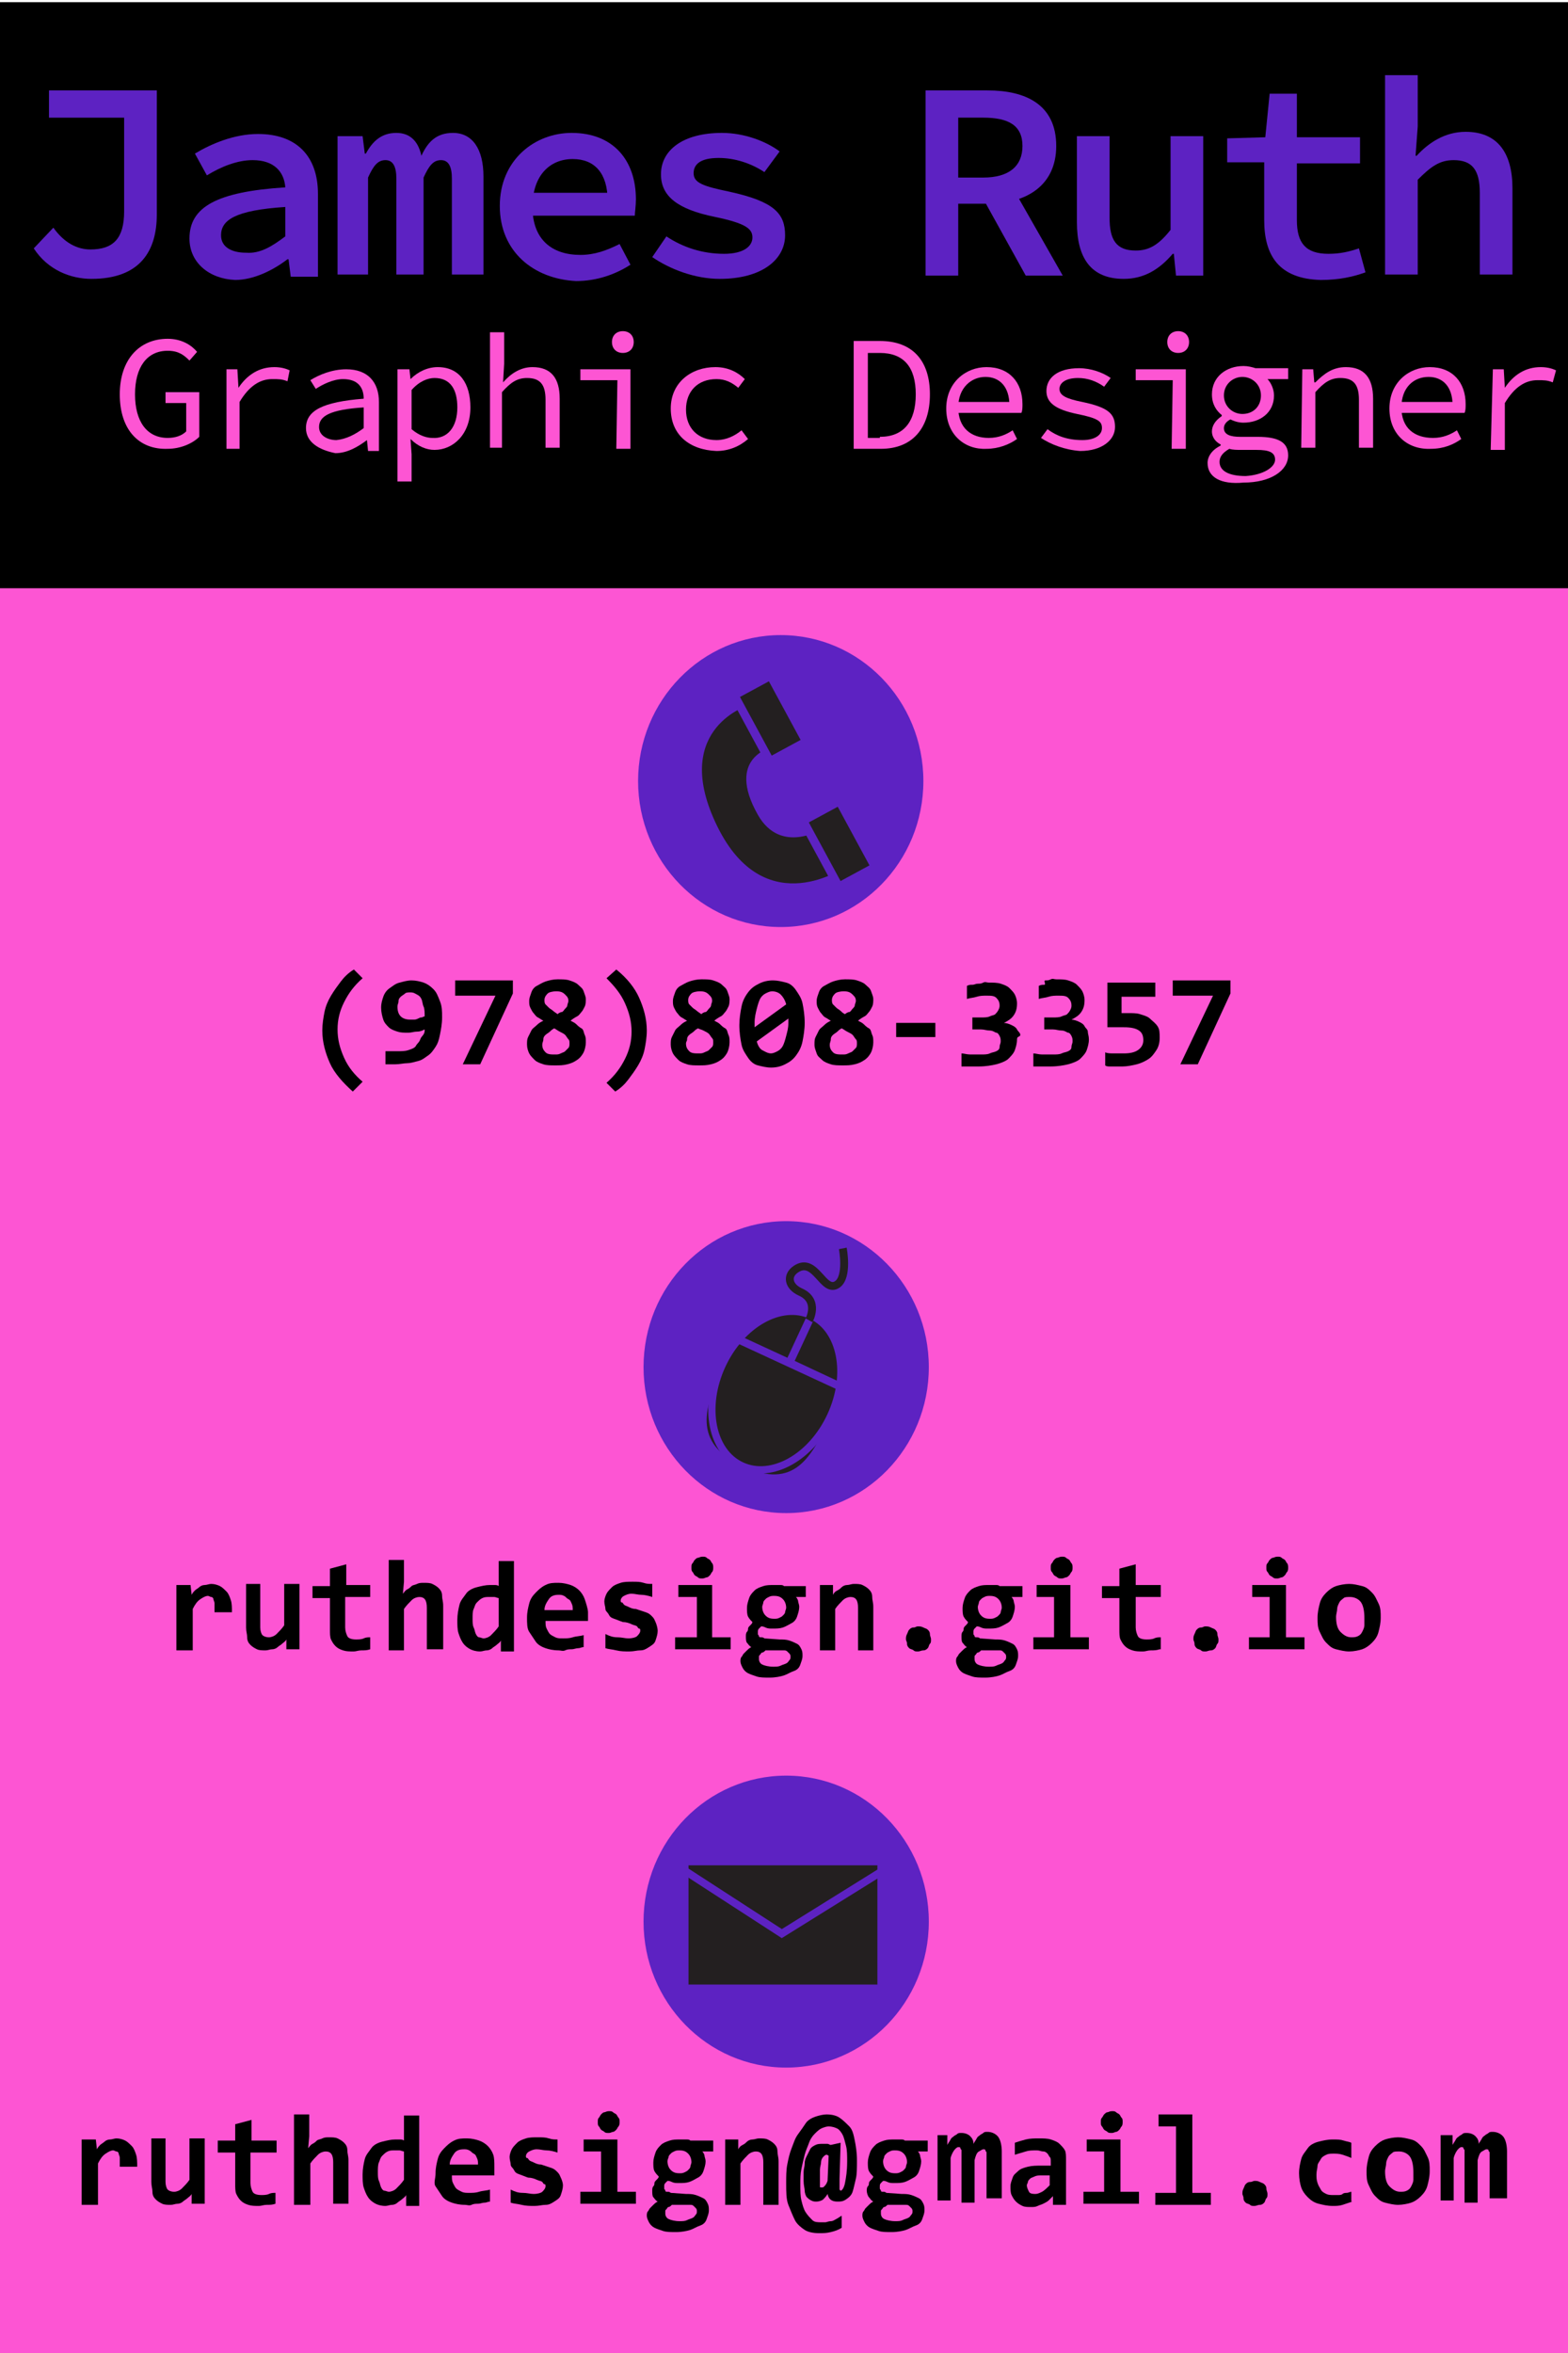 <?xml version="1.0" encoding="utf-8"?>
<!-- Generator: Adobe Illustrator 23.0.6, SVG Export Plug-In . SVG Version: 6.00 Build 0)  -->
<svg version="1.1" id="Layer_1" xmlns="http://www.w3.org/2000/svg" xmlns:xlink="http://www.w3.org/1999/xlink" x="0px" y="0px"
	 viewBox="0 0 144 216" style="enable-background:new 0 0 144 216;" xml:space="preserve">
<style type="text/css">
	.st0{fill:#FD55D3;}
	.st1{fill:#5D22C2;}
	.st2{clip-path:url(#SVGID_2_);}
	.st3{clip-path:url(#SVGID_4_);fill:#231F20;}
	.st4{clip-path:url(#SVGID_4_);fill:none;stroke:#5D22C2;stroke-width:0.779;stroke-miterlimit:10;}
	.st5{clip-path:url(#SVGID_6_);fill:#231F20;}
	.st6{clip-path:url(#SVGID_6_);fill:none;stroke:#5D22C2;stroke-width:5.401508e-02;stroke-miterlimit:10;}
	.st7{clip-path:url(#SVGID_6_);fill:none;stroke:#5D22C2;stroke-width:0.702;stroke-miterlimit:10;}
	.st8{clip-path:url(#SVGID_8_);}
	.st9{clip-path:url(#SVGID_10_);fill:#231F20;}
	.st10{clip-path:url(#SVGID_10_);fill:none;stroke:#5D22C2;stroke-width:0.668;stroke-miterlimit:10;}
	.st11{clip-path:url(#SVGID_10_);fill:none;stroke:#5D22C2;stroke-width:0.724;stroke-miterlimit:10;}
	.st12{clip-path:url(#SVGID_10_);fill:none;stroke:#231F20;stroke-width:0.724;stroke-miterlimit:10;}
</style>
<rect x="-0.1" y="0.5" class="st0" width="650.7" height="215.6"/>
<ellipse class="st1" cx="71.7" cy="71.7" rx="13.1" ry="13.4"/>
<ellipse class="st1" cx="72.2" cy="125.5" rx="13.1" ry="13.4"/>
<ellipse class="st1" cx="72.2" cy="176.4" rx="13.1" ry="13.4"/>
<rect x="0" y="0.2" width="227.8" height="53.8"/>
<g>
	<g>
		<g>
			<path class="st1" d="M3.1,22.8l1.8-1.9c1,1.4,2.2,2,3.4,2c2.1,0,3.1-1,3.1-3.5v-8.6H4.5V8.3h9.9v11.4c0,3.3-1.5,5.9-6,5.9
				C6.5,25.6,4.4,24.8,3.1,22.8z"/>
			<path class="st1" d="M17.4,21.9c0-2.9,2.5-4.3,8.8-4.7c-0.1-1.4-1-2.5-3-2.5c-1.4,0-2.9,0.6-4.2,1.4l-1.1-2
				c1.5-0.9,3.6-1.8,5.8-1.8c3.5,0,5.5,2,5.5,5.5v7.6h-2.5l-0.2-1.6h-0.1c-1.3,1-3.1,1.9-4.8,1.9C19.2,25.6,17.4,24.1,17.4,21.9z
				 M26.2,21.7V19c-4.6,0.3-5.9,1.2-5.9,2.6c0,1.1,1,1.6,2.3,1.6C23.9,23.3,25,22.6,26.2,21.7z"/>
			<path class="st1" d="M31,12.5h2.3l0.2,1.6h0.1c0.6-1.1,1.4-1.9,2.8-1.9c1.2,0,2,0.7,2.3,2.1c0.6-1.3,1.4-2.1,2.9-2.1
				c1.8,0,2.8,1.5,2.8,4v9h-2.9v-8.8c0-1.1-0.3-1.7-1-1.7c-0.7,0-1.1,0.5-1.6,1.6v8.9h-2.5v-8.8c0-1.1-0.3-1.7-1-1.7
				c-0.7,0-1.1,0.5-1.6,1.6v8.9H31C31,25.3,31,12.5,31,12.5z"/>
			<path class="st1" d="M45.9,18.9c0-4.2,3.2-6.7,6.6-6.7c3.8,0,5.9,2.5,5.9,6.1c0,0.6-0.1,1.2-0.1,1.5H48.1v-2.1h8.3l-0.6,0.7
				c0-2.5-1.2-3.8-3.2-3.8c-2.1,0-3.7,1.5-3.7,4.4c0,3,1.8,4.4,4.4,4.4c1.3,0,2.4-0.4,3.6-1l1,1.9c-1.4,0.9-3.1,1.5-5,1.5
				C49,25.6,45.9,23.1,45.9,18.9z"/>
			<path class="st1" d="M59.9,23.6l1.3-1.9c1.5,1,3.3,1.6,5.3,1.6c1.8,0,2.6-0.7,2.6-1.5c0-0.8-0.6-1.3-3.5-1.9
				c-3.4-0.7-4.9-1.9-4.9-3.9c0-2.2,2-3.8,5.6-3.8c2.1,0,4.1,0.8,5.3,1.7l-1.4,1.9c-1.2-0.8-2.7-1.3-4.2-1.3c-1.7,0-2.3,0.6-2.3,1.4
				c0,0.9,0.9,1.2,3.3,1.7c4.1,0.9,5.1,2,5.1,4c0,2.2-2.1,4-6,4C63.8,25.6,61.5,24.7,59.9,23.6z"/>
			<path class="st1" d="M85,8.3h5.7c3.5,0,6.3,1.3,6.3,5.1c0,3.6-2.7,5.3-6.3,5.3H88v6.6h-3V8.3z M90.3,16.3c2.3,0,3.6-1,3.6-2.9
				c0-1.9-1.3-2.6-3.6-2.6H88v5.5L90.3,16.3L90.3,16.3z M92.3,16l5.3,9.3h-3.4l-4.1-7.4L92.3,16z"/>
			<path class="st1" d="M98.9,20.4v-7.9h3v7.5c0,2,0.6,3,2.4,3c1.2,0,2.1-0.5,3.2-1.9v-8.6h3v12.8H108l-0.2-2h-0.1
				c-1.2,1.4-2.6,2.3-4.5,2.3C100.2,25.6,98.9,23.7,98.9,20.4z"/>
			<path class="st1" d="M116.1,20.2v-5.3h-3.4v-2.2l3.5-0.1l0.4-4h2.5v4h5.8v2.4h-5.8v5.2c0,2.1,0.8,3.1,2.9,3.1
				c1.1,0,1.9-0.2,2.8-0.5l0.6,2.2c-1.1,0.4-2.4,0.7-4.1,0.7C117.4,25.6,116.1,23.4,116.1,20.2z"/>
			<path class="st1" d="M127.2,6.9h3v4.7l-0.2,2.7h0.1c1.1-1.2,2.6-2.2,4.5-2.2c2.9,0,4.3,1.9,4.3,5.2v7.9h-3v-7.5
				c0-2.1-0.7-3-2.4-3c-1.3,0-2.1,0.6-3.3,1.8v8.7h-3C127.2,25.3,127.2,6.9,127.2,6.9z"/>
		</g>
	</g>
	<g>
		<g>
			<path class="st0" d="M11,36.2c0-3.2,1.8-5.1,4.4-5.1c1.3,0,2.2,0.6,2.7,1.2l-0.7,0.8c-0.5-0.5-1-0.9-2-0.9c-1.9,0-3,1.5-3,4
				c0,2.5,1.1,4,3,4c0.7,0,1.3-0.2,1.7-0.6v-2.6h-1.9v-1h3.1v4.1c-0.6,0.6-1.7,1.1-2.9,1.1C12.8,41.3,11,39.5,11,36.2z"/>
			<path class="st0" d="M20.8,33.9h1l0.1,1.7h0c0.8-1.2,1.9-1.9,3.3-1.9c0.5,0,1,0.1,1.4,0.3L26.4,35c-0.5-0.2-0.8-0.2-1.4-0.2
				c-1.1,0-2.1,0.6-3,2.1v4.3h-1.2V33.9z"/>
			<path class="st0" d="M28.1,39.3c0-1.6,1.5-2.4,5.3-2.7c0-1-0.5-1.8-1.9-1.8c-0.9,0-1.9,0.5-2.5,0.9l-0.5-0.8c0.8-0.5,2-1,3.3-1
				c2,0,3,1.2,3,3v4.5h-1l-0.1-1h0c-0.8,0.6-1.8,1.2-2.9,1.2C29.3,41.3,28.1,40.6,28.1,39.3z M33.4,39.3v-1.9
				c-3.1,0.2-4.1,0.8-4.1,1.8c0,0.8,0.8,1.2,1.6,1.2C31.8,40.3,32.6,39.9,33.4,39.3z"/>
			<path class="st0" d="M36.6,33.9h1l0.1,0.9h0c0.7-0.7,1.6-1.1,2.5-1.1c2,0,3,1.5,3,3.7c0,2.5-1.6,3.9-3.3,3.9
				c-0.7,0-1.5-0.3-2.2-1h0l0.1,1.4v2.5h-1.3V33.9z M42,37.4c0-1.6-0.6-2.7-2.1-2.7c-0.6,0-1.4,0.3-2.1,1.1v3.6
				c0.7,0.6,1.4,0.8,1.9,0.8C41.1,40.3,42,39.2,42,37.4z"/>
			<path class="st0" d="M45,30.5h1.3v2.9l-0.1,1.7h0c0.7-0.8,1.6-1.4,2.7-1.4c1.7,0,2.5,1,2.5,2.9v4.5h-1.3v-4.4c0-1.4-0.5-2-1.7-2
				c-0.9,0-1.5,0.4-2.3,1.3v5.1H45V30.5z"/>
			<path class="st0" d="M56.7,34.9h-3.4v-1h4.6v7.3h-1.3L56.7,34.9L56.7,34.9z M56.2,31.4c0-0.6,0.4-1,1-1s1,0.4,1,1
				c0,0.6-0.4,1-1,1S56.2,32,56.2,31.4z"/>
			<path class="st0" d="M61.6,37.5c0-2.4,1.9-3.8,4.1-3.8c1.2,0,2.1,0.5,2.7,1.1l-0.6,0.8c-0.6-0.5-1.2-0.8-2-0.8
				c-1.7,0-2.8,1.1-2.8,2.8s1.1,2.8,2.8,2.8c0.9,0,1.7-0.4,2.3-0.9l0.6,0.8c-0.8,0.7-1.8,1.1-2.9,1.1C63.3,41.3,61.6,39.9,61.6,37.5
				z"/>
			<path class="st0" d="M78.4,31.3h2.4c3,0,4.6,1.8,4.6,4.9c0,3.1-1.6,5-4.5,5h-2.5V31.3z M80.8,40.1c2.2,0,3.3-1.4,3.3-3.9
				c0-2.5-1.1-3.8-3.3-3.8h-1.1v7.8H80.8z"/>
			<path class="st0" d="M86.9,37.5c0-2.4,1.8-3.8,3.7-3.8c2.1,0,3.3,1.4,3.3,3.4c0,0.3,0,0.6-0.1,0.8h-6.2v-1h5.4l-0.3,0.3
				c0-1.7-0.9-2.6-2.2-2.6c-1.3,0-2.5,1-2.5,2.8c0,1.9,1.2,2.8,2.8,2.8c0.9,0,1.6-0.3,2.2-0.7l0.4,0.8c-0.7,0.5-1.7,0.9-2.8,0.9
				C88.6,41.3,86.9,39.9,86.9,37.5z"/>
			<path class="st0" d="M95.6,40.2l0.6-0.8c0.8,0.6,1.8,1,3.2,1c1.2,0,1.8-0.5,1.8-1.1c0-0.6-0.3-0.9-2.3-1.3
				c-1.9-0.4-2.8-1-2.8-2.1c0-1.2,1-2.1,3-2.1c1.1,0,2.2,0.4,2.9,0.9l-0.6,0.8c-0.7-0.5-1.5-0.8-2.4-0.8c-1.2,0-1.7,0.5-1.7,1
				c0,0.6,0.6,0.9,2.1,1.2c2.4,0.5,3,1.1,3,2.3c0,1.2-1.2,2.2-3.2,2.2C97.8,41.3,96.5,40.8,95.6,40.2z"/>
			<path class="st0" d="M107.7,34.9h-3.4v-1h4.6v7.3h-1.3L107.7,34.9L107.7,34.9z M107.2,31.4c0-0.6,0.4-1,1-1s1,0.4,1,1
				c0,0.6-0.4,1-1,1S107.2,32,107.2,31.4z"/>
			<path class="st0" d="M110.9,42.5c0-0.6,0.4-1.2,1.2-1.6v-0.1c-0.4-0.2-0.8-0.6-0.8-1.2c0-0.5,0.3-1,0.9-1.4v-0.1
				c-0.5-0.4-0.9-1-0.9-1.9c0-1.6,1.3-2.6,2.9-2.6c0.4,0,0.8,0.1,1.1,0.2h3v1h-1.9c0.3,0.3,0.6,0.9,0.6,1.5c0,1.6-1.3,2.5-2.8,2.5
				c-0.4,0-0.8-0.1-1.2-0.3c-0.4,0.2-0.6,0.5-0.6,0.8c0,0.6,0.6,0.8,1.5,0.8h1.6c1.9,0,2.8,0.5,2.8,1.7c0,1.4-1.6,2.5-4.1,2.5
				C112.1,44.5,110.9,43.8,110.9,42.5z M117.1,42.2c0-0.7-0.6-0.9-1.7-0.9H114c-0.4,0-0.8,0-1.1-0.1c-0.7,0.4-0.9,0.8-0.9,1.2
				c0,0.8,0.8,1.3,2.4,1.3C116,43.6,117.1,42.9,117.1,42.2z M115.8,36.3c0-1-0.8-1.7-1.7-1.7c-0.9,0-1.7,0.7-1.7,1.7
				c0,1,0.8,1.7,1.7,1.7C115.1,38,115.8,37.3,115.8,36.3z"/>
			<path class="st0" d="M119.6,33.9h1l0.1,1.2h0.1c0.8-0.8,1.6-1.4,2.8-1.4c1.7,0,2.5,1,2.5,2.9v4.5h-1.3v-4.4c0-1.4-0.5-2-1.7-2
				c-0.9,0-1.5,0.4-2.3,1.3v5.1h-1.3L119.6,33.9L119.6,33.9z"/>
			<path class="st0" d="M127.6,37.5c0-2.4,1.8-3.8,3.7-3.8c2.1,0,3.3,1.4,3.3,3.4c0,0.3,0,0.6-0.1,0.8h-6.2v-1h5.4l-0.3,0.3
				c0-1.7-0.9-2.6-2.2-2.6c-1.4,0-2.5,1-2.5,2.8c0,1.9,1.2,2.8,2.9,2.8c0.9,0,1.6-0.3,2.2-0.7l0.4,0.8c-0.7,0.5-1.6,0.9-2.8,0.9
				C129.3,41.3,127.6,39.9,127.6,37.5z"/>
			<path class="st0" d="M137.1,33.9h1l0.1,1.7h0c0.8-1.2,1.9-1.9,3.3-1.9c0.5,0,1,0.1,1.4,0.3l-0.3,1.1c-0.5-0.2-0.8-0.2-1.4-0.2
				c-1.1,0-2.1,0.6-3,2.1v4.3h-1.3L137.1,33.9L137.1,33.9z"/>
		</g>
	</g>
</g>
<g>
	<g>
		<defs>
			
				<rect id="SVGID_1_" x="51.6" y="46.2" transform="matrix(0.885 -0.465 0.465 0.885 -25.64 42.026)" width="41.4" height="53.6"/>
		</defs>
		<clipPath id="SVGID_2_">
			<use xlink:href="#SVGID_1_"  style="overflow:visible;"/>
		</clipPath>
		<g class="st2">
			<defs>
				
					<rect id="SVGID_3_" x="51.6" y="46.2" transform="matrix(0.885 -0.465 0.465 0.885 -25.64 42.026)" width="41.4" height="53.6"/>
			</defs>
			<clipPath id="SVGID_4_">
				<use xlink:href="#SVGID_3_"  style="overflow:visible;"/>
			</clipPath>
			<path class="st3" d="M70.9,68.6c0,0-4.3,0.9-1.3,6.2c2.1,3.7,5.9,1.3,5.9,1.3l2.1,3.5c0,0-7.1,5-11.5-3.3
				c-4.8-9.2,2.5-11.5,2.5-11.5L70.9,68.6z"/>
			
				<rect x="75.2" y="74" transform="matrix(0.879 -0.476 0.476 0.879 -27.573 46.089)" class="st3" width="3.8" height="6.9"/>
			
				<rect x="75.2" y="74" transform="matrix(0.879 -0.476 0.476 0.879 -27.573 46.089)" class="st4" width="3.8" height="6.9"/>
			
				<rect x="68.9" y="62.5" transform="matrix(0.879 -0.476 0.476 0.879 -22.884 41.683)" class="st3" width="3.8" height="6.9"/>
			
				<rect x="68.9" y="62.5" transform="matrix(0.879 -0.476 0.476 0.879 -22.884 41.683)" class="st4" width="3.8" height="6.9"/>
		</g>
	</g>
</g>
<g>
	<g>
		<defs>
			<rect id="SVGID_5_" x="57.2" y="155.9" width="31.4" height="45"/>
		</defs>
		<clipPath id="SVGID_6_">
			<use xlink:href="#SVGID_5_"  style="overflow:visible;"/>
		</clipPath>
		<rect x="63.2" y="171.2" class="st5" width="17.4" height="11"/>
		<rect x="63.2" y="171.2" class="st6" width="17.4" height="11"/>
		<polyline class="st5" points="80.8,171.9 71.8,177.5 63,171.8 		"/>
		<polyline class="st7" points="80.8,171.9 71.8,177.5 63,171.8 		"/>
	</g>
</g>
<g>
	<g>
		<defs>
			
				<rect id="SVGID_7_" x="48.1" y="116.1" transform="matrix(0.419 -0.908 0.908 0.419 -80.377 144.057)" width="48.6" height="37.6"/>
		</defs>
		<clipPath id="SVGID_8_">
			<use xlink:href="#SVGID_7_"  style="overflow:visible;"/>
		</clipPath>
		<g class="st8">
			<defs>
				
					<rect id="SVGID_9_" x="48.1" y="116.1" transform="matrix(0.419 -0.908 0.908 0.419 -80.377 144.057)" width="48.6" height="37.6"/>
			</defs>
			<clipPath id="SVGID_10_">
				<use xlink:href="#SVGID_9_"  style="overflow:visible;"/>
			</clipPath>
			<path class="st9" d="M76.3,130c-1.8,3.8-3.3,6.8-8.1,4.6c-4.7-2.2-3.5-5.4-1.8-9.2c1.8-3.8,5.4-5.9,8.1-4.6
				C77.2,122.1,78,126.2,76.3,130"/>
			
				<ellipse transform="matrix(0.419 -0.908 0.908 0.419 -74.527 138.885)" class="st10" cx="71.3" cy="127.7" rx="7.6" ry="5.5"/>
			<polyline class="st11" points="74.5,120.8 72.5,125.1 77.2,127.3 67.9,123 			"/>
			<path class="st12" d="M74.3,121.2c0,0,1-1.8-0.8-2.6c-1.1-0.5-1.3-1.5-0.4-2.1c1.8-1.2,2.5,2.3,3.8,1.4c1-0.7,0.5-3.3,0.5-3.3"/>
		</g>
	</g>
</g>
<g>
	<path d="M11,198.7c0-0.2,0-0.4,0-0.6s-0.1-0.3-0.1-0.4s-0.1-0.2-0.2-0.2s-0.2-0.1-0.3-0.1c-0.2,0-0.4,0.1-0.7,0.3s-0.5,0.5-0.7,0.9
		v3.8H7.5v-6h1.3l0.1,0.9c0.1-0.2,0.2-0.3,0.3-0.4s0.3-0.2,0.4-0.3s0.3-0.2,0.5-0.2s0.4-0.1,0.6-0.1c0.3,0,0.6,0.1,0.8,0.2
		s0.4,0.3,0.6,0.5s0.3,0.5,0.4,0.8s0.1,0.7,0.1,1.1H11z"/>
	<path d="M15.2,196.4v3.9c0,0.3,0.1,0.6,0.2,0.7s0.3,0.2,0.6,0.2c0.2,0,0.5-0.1,0.7-0.3s0.5-0.5,0.7-0.8v-3.8h1.4v6h-1.2l0-0.9
		c-0.1,0.2-0.3,0.3-0.4,0.4s-0.3,0.2-0.4,0.3s-0.3,0.2-0.5,0.2s-0.4,0.1-0.6,0.1c-0.3,0-0.6,0-0.8-0.1s-0.4-0.2-0.6-0.4
		s-0.3-0.4-0.3-0.7s-0.1-0.5-0.1-0.9v-4H15.2z"/>
	<path d="M25.3,202.3c-0.3,0.1-0.5,0.1-0.8,0.1s-0.5,0.1-0.7,0.1c-0.4,0-0.7,0-1-0.1s-0.5-0.2-0.7-0.4s-0.3-0.4-0.4-0.6
		s-0.1-0.6-0.1-0.9v-2.9h-1.6v-1.1h1.6v-1.5l1.5-0.4v1.9h2.3v1.1H23v2.8c0,0.3,0.1,0.6,0.2,0.8s0.4,0.3,0.8,0.3c0.2,0,0.5,0,0.7-0.1
		s0.4-0.1,0.6-0.1V202.3z"/>
	<path d="M30.6,202.4v-3.9c0-0.7-0.2-1-0.7-1c-0.2,0-0.5,0.1-0.7,0.3s-0.5,0.5-0.7,0.8v3.8H27v-8.3h1.4v2l-0.1,1.1
		c0.1-0.1,0.2-0.3,0.4-0.4s0.3-0.2,0.4-0.3s0.3-0.1,0.5-0.2s0.4-0.1,0.6-0.1c0.3,0,0.6,0,0.8,0.1s0.4,0.2,0.6,0.4s0.3,0.4,0.3,0.7
		s0.1,0.5,0.1,0.9v4H30.6z"/>
	<path d="M37.3,202.4l0-0.9c-0.1,0.2-0.3,0.3-0.4,0.4s-0.3,0.2-0.4,0.3s-0.3,0.2-0.5,0.2s-0.4,0.1-0.6,0.1c-0.4,0-0.7-0.1-0.9-0.2
		s-0.5-0.3-0.7-0.6s-0.3-0.6-0.4-0.9s-0.1-0.8-0.1-1.2c0-0.5,0.1-1,0.2-1.4s0.4-0.7,0.6-1s0.6-0.5,1-0.6s0.8-0.2,1.2-0.2
		c0.1,0,0.3,0,0.4,0s0.3,0,0.4,0.1v-2.3h1.4v8.3H37.3z M34.7,199.4c0,0.3,0,0.6,0.1,0.8s0.1,0.4,0.2,0.6s0.2,0.3,0.3,0.3
		s0.3,0.1,0.4,0.1c0.2,0,0.5-0.1,0.7-0.3s0.5-0.5,0.7-0.8v-2.6c-0.1,0-0.3-0.1-0.4-0.1s-0.3,0-0.5,0c-0.2,0-0.4,0-0.6,0.1
		s-0.3,0.2-0.5,0.4s-0.2,0.4-0.3,0.6S34.7,199.1,34.7,199.4z"/>
	<path d="M45.4,198.9c0,0.1,0,0.2,0,0.4s0,0.3,0,0.4h-3.9c0,0.3,0,0.5,0.1,0.7s0.2,0.4,0.3,0.5s0.3,0.2,0.5,0.3s0.4,0.1,0.7,0.1
		c0.3,0,0.6,0,0.9-0.1s0.7-0.1,1-0.2v1.1c-0.2,0-0.3,0.1-0.5,0.1s-0.4,0.1-0.6,0.1s-0.4,0-0.6,0.1s-0.4,0-0.6,0
		c-0.5,0-0.9-0.1-1.2-0.2s-0.7-0.3-0.9-0.6s-0.4-0.6-0.6-0.9S40,200,40,199.5c0-0.5,0.1-0.9,0.2-1.3s0.3-0.7,0.6-1s0.5-0.5,0.9-0.7
		s0.7-0.2,1.2-0.2c0.4,0,0.8,0.1,1.1,0.2s0.6,0.3,0.8,0.5s0.4,0.5,0.5,0.8S45.4,198.5,45.4,198.9z M43.9,198.7c0-0.2,0-0.4-0.1-0.6
		s-0.1-0.3-0.3-0.4s-0.2-0.2-0.4-0.3s-0.3-0.1-0.5-0.1c-0.4,0-0.7,0.1-0.9,0.4s-0.4,0.6-0.4,1H43.9z"/>
	<path d="M51.7,200.6c0,0.3-0.1,0.6-0.2,0.9s-0.3,0.4-0.6,0.6s-0.5,0.3-0.8,0.3s-0.6,0.1-1,0.1c-0.4,0-0.8,0-1.2-0.1s-0.7-0.1-1-0.2
		V201c0.4,0.2,0.7,0.3,1.1,0.3s0.7,0.1,1,0.1c0.4,0,0.7-0.1,0.8-0.2s0.3-0.3,0.3-0.5c0-0.1,0-0.2-0.1-0.2s-0.1-0.1-0.2-0.2
		s-0.3-0.1-0.5-0.2s-0.5-0.2-0.8-0.2c-0.3-0.1-0.5-0.2-0.8-0.3s-0.4-0.2-0.5-0.4s-0.3-0.3-0.3-0.5s-0.1-0.4-0.1-0.7
		c0-0.2,0.1-0.5,0.2-0.7s0.3-0.4,0.5-0.6s0.5-0.3,0.8-0.4s0.7-0.1,1.1-0.1c0.4,0,0.7,0,1,0.1s0.5,0.1,0.8,0.1v1.2
		c-0.3-0.1-0.7-0.2-1-0.2s-0.6-0.1-0.9-0.1s-0.5,0.1-0.7,0.2s-0.3,0.3-0.3,0.4c0,0.1,0,0.2,0.1,0.2s0.1,0.1,0.2,0.2s0.2,0.1,0.4,0.2
		s0.4,0.2,0.7,0.2c0.3,0.1,0.6,0.2,0.9,0.3s0.4,0.2,0.6,0.4s0.2,0.3,0.3,0.5S51.7,200.4,51.7,200.6z"/>
	<path d="M55.3,197.5h-1.7v-1.1h3.1v4.8h1.7v1.1h-5.1v-1.1h1.9V197.5z M56.9,194.8c0,0.1,0,0.3-0.1,0.4s-0.1,0.2-0.2,0.3
		s-0.2,0.2-0.3,0.2s-0.2,0.1-0.4,0.1s-0.3,0-0.4-0.1s-0.2-0.1-0.3-0.2s-0.1-0.2-0.2-0.3s-0.1-0.2-0.1-0.4s0-0.3,0.1-0.4
		s0.1-0.2,0.2-0.3s0.2-0.2,0.3-0.2s0.2-0.1,0.4-0.1s0.3,0,0.4,0.1s0.2,0.1,0.3,0.2s0.1,0.2,0.2,0.3S56.9,194.6,56.9,194.8z"/>
	<path d="M64.5,197.5c0.1,0.1,0.2,0.3,0.2,0.4s0.1,0.3,0.1,0.5c0,0.3-0.1,0.6-0.2,0.9s-0.3,0.5-0.5,0.6s-0.5,0.3-0.8,0.4
		s-0.6,0.1-1,0.1c-0.2,0-0.4,0-0.6-0.1s-0.3-0.1-0.4-0.1c-0.1,0.1-0.1,0.1-0.2,0.2s-0.1,0.2-0.1,0.3c0,0.1,0,0.1,0,0.2
		s0.1,0.1,0.1,0.2s0.1,0.1,0.2,0.1s0.2,0,0.3,0.1l1.4,0.1c0.3,0,0.6,0,0.9,0.1s0.5,0.2,0.7,0.3s0.3,0.3,0.4,0.5s0.1,0.4,0.1,0.6
		c0,0.3-0.1,0.5-0.2,0.8s-0.3,0.5-0.6,0.6s-0.6,0.3-0.9,0.4s-0.8,0.2-1.3,0.2c-0.5,0-0.9,0-1.2-0.1s-0.6-0.2-0.8-0.3
		s-0.4-0.3-0.5-0.5s-0.2-0.4-0.2-0.6c0-0.1,0-0.3,0.1-0.4s0.1-0.2,0.2-0.3s0.2-0.2,0.3-0.3s0.2-0.2,0.4-0.3
		c-0.2-0.1-0.3-0.3-0.4-0.4s-0.1-0.4-0.1-0.6c0-0.1,0-0.3,0.1-0.4s0.1-0.2,0.1-0.3s0.1-0.2,0.2-0.3s0.2-0.2,0.2-0.3
		c-0.1-0.1-0.3-0.3-0.4-0.5s-0.1-0.5-0.1-0.8c0-0.3,0.1-0.6,0.2-0.9s0.3-0.5,0.5-0.7s0.5-0.3,0.8-0.4s0.6-0.1,1-0.1
		c0.2,0,0.3,0,0.5,0s0.3,0,0.4,0.1h2.1v1H64.5z M61.1,203.2c0,0.2,0.1,0.4,0.3,0.5s0.6,0.2,1,0.2c0.3,0,0.5,0,0.7-0.1
		s0.3-0.1,0.5-0.2s0.2-0.2,0.3-0.3s0.1-0.2,0.1-0.3c0-0.1,0-0.2-0.1-0.3s-0.1-0.1-0.2-0.2s-0.2-0.1-0.3-0.1s-0.3,0-0.4,0l-1.3,0
		c-0.1,0.1-0.2,0.2-0.3,0.2s-0.1,0.1-0.2,0.2s-0.1,0.1-0.1,0.2S61.1,203.1,61.1,203.2z M61.3,198.4c0,0.3,0.1,0.6,0.3,0.8
		s0.4,0.3,0.8,0.3c0.2,0,0.3,0,0.5-0.1s0.2-0.1,0.3-0.2s0.2-0.2,0.2-0.3s0.1-0.3,0.1-0.4c0-0.3-0.1-0.6-0.3-0.8s-0.4-0.3-0.8-0.3
		c-0.2,0-0.3,0-0.5,0.1s-0.2,0.1-0.3,0.2s-0.2,0.2-0.2,0.3S61.3,198.2,61.3,198.4z"/>
	<path d="M70.1,202.4v-3.9c0-0.7-0.2-1-0.7-1c-0.2,0-0.5,0.1-0.7,0.3s-0.5,0.5-0.7,0.8v3.8h-1.4v-6h1.2l0,0.9
		c0.1-0.2,0.2-0.3,0.4-0.4s0.3-0.2,0.4-0.3s0.3-0.2,0.5-0.2s0.4-0.1,0.6-0.1c0.3,0,0.6,0,0.8,0.1s0.4,0.2,0.6,0.4s0.3,0.4,0.3,0.7
		s0.1,0.5,0.1,0.9v4H70.1z"/>
	<path d="M77.1,200c0,0.1,0,0.2,0,0.4s0,0.2,0,0.3c0,0.2,0,0.3,0,0.3s0.1,0.1,0.1,0.1c0.1,0,0.3-0.2,0.4-0.7s0.2-1.1,0.2-2
		c0-0.5,0-1-0.1-1.4s-0.2-0.8-0.3-1s-0.3-0.5-0.5-0.6s-0.5-0.2-0.8-0.2c-0.2,0-0.5,0.1-0.7,0.2s-0.4,0.3-0.6,0.5s-0.4,0.5-0.5,0.8
		s-0.3,0.7-0.4,1.1s-0.2,0.8-0.3,1.3s-0.1,0.9-0.1,1.4c0,0.6,0,1.1,0.1,1.5s0.2,0.8,0.4,1.1s0.4,0.5,0.6,0.7s0.5,0.2,0.8,0.2
		c0.1,0,0.3,0,0.4,0s0.3-0.1,0.5-0.1s0.3-0.1,0.5-0.2s0.3-0.2,0.5-0.3v1.1c-0.3,0.2-0.6,0.3-1,0.4s-0.7,0.1-1.1,0.1
		c-0.5,0-1-0.1-1.3-0.3s-0.7-0.5-0.9-0.9s-0.4-0.9-0.6-1.4s-0.2-1.2-0.2-2c0-0.6,0-1.2,0.1-1.7s0.2-1,0.4-1.5s0.3-0.9,0.6-1.3
		s0.5-0.7,0.7-1s0.6-0.5,0.9-0.6s0.7-0.2,1-0.2c0.5,0,0.9,0.1,1.2,0.3s0.6,0.5,0.9,0.8s0.4,0.8,0.5,1.3s0.2,1.1,0.2,1.8
		c0,0.7,0,1.3-0.1,1.7s-0.2,0.9-0.3,1.2s-0.3,0.5-0.6,0.7s-0.5,0.2-0.8,0.2c-0.5,0-0.8-0.2-0.9-0.7c-0.1,0.2-0.3,0.4-0.4,0.5
		s-0.4,0.2-0.6,0.2c-0.2,0-0.3,0-0.5-0.1s-0.3-0.2-0.4-0.3s-0.2-0.4-0.2-0.6s-0.1-0.5-0.1-0.9c0-0.3,0-0.5,0-0.8s0.1-0.5,0.1-0.8
		s0.1-0.5,0.2-0.7s0.2-0.4,0.3-0.6s0.3-0.3,0.5-0.4s0.4-0.1,0.7-0.1c0.1,0,0.3,0,0.4,0s0.2,0.1,0.3,0.1l0.9-0.2L77.1,200z
		 M76.1,197.9C76.1,197.9,76,197.9,76.1,197.9c-0.1-0.1-0.2-0.1-0.2-0.1c-0.1,0-0.2,0.1-0.3,0.2s-0.2,0.3-0.2,0.5s-0.1,0.4-0.1,0.7
		s0,0.5,0,0.7c0,0.2,0,0.4,0,0.5s0,0.2,0,0.3s0,0.1,0.1,0.1s0.1,0,0.1,0c0.1,0,0.1,0,0.2-0.1s0.2-0.2,0.3-0.5L76.1,197.9z"/>
	<path d="M84.3,197.5c0.1,0.1,0.2,0.3,0.2,0.4s0.1,0.3,0.1,0.5c0,0.3-0.1,0.6-0.2,0.9s-0.3,0.5-0.5,0.6s-0.5,0.3-0.8,0.4
		s-0.6,0.1-1,0.1c-0.2,0-0.4,0-0.6-0.1s-0.3-0.1-0.4-0.1c-0.1,0.1-0.1,0.1-0.2,0.2s-0.1,0.2-0.1,0.3c0,0.1,0,0.1,0,0.2
		s0.1,0.1,0.1,0.2s0.1,0.1,0.2,0.1s0.2,0,0.3,0.1l1.4,0.1c0.3,0,0.6,0,0.9,0.1s0.5,0.2,0.7,0.3s0.3,0.3,0.4,0.5s0.1,0.4,0.1,0.6
		c0,0.3-0.1,0.5-0.2,0.8s-0.3,0.5-0.6,0.6s-0.6,0.3-0.9,0.4s-0.8,0.2-1.3,0.2c-0.5,0-0.9,0-1.2-0.1s-0.6-0.2-0.8-0.3
		s-0.4-0.3-0.5-0.5s-0.2-0.4-0.2-0.6c0-0.1,0-0.3,0.1-0.4s0.1-0.2,0.2-0.3s0.2-0.2,0.3-0.3s0.2-0.2,0.4-0.3
		c-0.2-0.1-0.3-0.3-0.4-0.4s-0.2-0.4-0.2-0.6c0-0.1,0-0.3,0.1-0.4s0.1-0.2,0.1-0.3s0.1-0.2,0.2-0.3s0.2-0.2,0.2-0.3
		c-0.1-0.1-0.3-0.3-0.4-0.5s-0.1-0.5-0.1-0.8c0-0.3,0.1-0.6,0.2-0.9s0.3-0.5,0.5-0.7s0.5-0.3,0.8-0.4s0.6-0.1,1-0.1
		c0.2,0,0.3,0,0.5,0s0.3,0,0.4,0.1h2.1v1H84.3z M80.9,203.2c0,0.2,0.1,0.4,0.3,0.5s0.6,0.2,1,0.2c0.3,0,0.5,0,0.7-0.1
		s0.3-0.1,0.5-0.2s0.2-0.2,0.3-0.3s0.1-0.2,0.1-0.3c0-0.1,0-0.2-0.1-0.3s-0.1-0.1-0.2-0.2s-0.2-0.1-0.3-0.1s-0.3,0-0.4,0l-1.3,0
		c-0.1,0.1-0.2,0.2-0.3,0.2s-0.1,0.1-0.2,0.2s-0.1,0.1-0.1,0.2S80.9,203.1,80.9,203.2z M81.1,198.4c0,0.3,0.1,0.6,0.3,0.8
		s0.4,0.3,0.8,0.3c0.2,0,0.3,0,0.5-0.1s0.2-0.1,0.3-0.2s0.2-0.2,0.2-0.3s0.1-0.3,0.1-0.4c0-0.3-0.1-0.6-0.3-0.8s-0.4-0.3-0.8-0.3
		c-0.2,0-0.3,0-0.5,0.1s-0.2,0.1-0.3,0.2s-0.2,0.2-0.2,0.3S81.1,198.2,81.1,198.4z"/>
	<path d="M90.6,202.4v-4.1c0-0.1,0-0.3,0-0.4s0-0.2,0-0.3s-0.1-0.1-0.1-0.2s-0.1-0.1-0.2-0.1c-0.1,0-0.2,0.1-0.4,0.2
		s-0.3,0.4-0.4,0.8v3.9h-1.2v-4.1c0-0.1,0-0.3,0-0.4s0-0.2,0-0.3s-0.1-0.1-0.1-0.2s-0.1-0.1-0.2-0.1c-0.1,0-0.2,0.1-0.3,0.2
		s-0.3,0.4-0.4,0.8v3.9h-1.2v-6H87l0,0.9c0.1-0.2,0.2-0.3,0.3-0.5s0.2-0.2,0.3-0.3s0.2-0.1,0.3-0.2s0.2-0.1,0.4-0.1
		c0.3,0,0.6,0.1,0.8,0.3s0.3,0.4,0.3,0.7c0.1-0.2,0.2-0.3,0.3-0.5s0.2-0.2,0.3-0.3s0.2-0.1,0.3-0.2s0.2-0.1,0.4-0.1
		c0.4,0,0.8,0.2,1,0.5s0.3,0.8,0.3,1.3v4.3H90.6z"/>
	<path d="M96.7,202.4l0-0.8c-0.1,0.1-0.3,0.3-0.4,0.4s-0.3,0.2-0.5,0.3s-0.3,0.1-0.5,0.2s-0.4,0.1-0.6,0.1c-0.3,0-0.6,0-0.8-0.1
		s-0.4-0.2-0.6-0.4s-0.3-0.4-0.4-0.6s-0.1-0.5-0.1-0.8c0-0.3,0.1-0.5,0.2-0.8s0.3-0.4,0.5-0.6s0.5-0.3,0.9-0.4s0.8-0.1,1.3-0.1h0.8
		v-0.4c0-0.2,0-0.3-0.1-0.4s-0.1-0.2-0.2-0.3s-0.2-0.2-0.4-0.2s-0.3-0.1-0.6-0.1c-0.4,0-0.7,0-1,0.1s-0.7,0.2-1,0.3v-1.1
		c0.3-0.1,0.6-0.2,1-0.3s0.8-0.1,1.2-0.1c0.4,0,0.8,0,1.1,0.1s0.6,0.2,0.8,0.4s0.4,0.4,0.5,0.6s0.1,0.5,0.1,0.9v4.1H96.7z
		 M96.5,199.7h-0.9c-0.2,0-0.4,0-0.6,0.1s-0.3,0.1-0.4,0.2s-0.2,0.2-0.2,0.3s-0.1,0.2-0.1,0.3c0,0.2,0.1,0.4,0.2,0.6
		s0.4,0.2,0.6,0.2c0.2,0,0.4-0.1,0.6-0.2s0.5-0.4,0.7-0.6V199.7z"/>
	<path d="M101.5,197.5h-1.7v-1.1h3.1v4.8h1.7v1.1h-5.1v-1.1h1.9V197.5z M103.1,194.8c0,0.1,0,0.3-0.1,0.4s-0.1,0.2-0.2,0.3
		s-0.2,0.2-0.3,0.2s-0.2,0.1-0.4,0.1s-0.3,0-0.4-0.1s-0.2-0.1-0.3-0.2s-0.1-0.2-0.2-0.3s-0.1-0.2-0.1-0.4s0-0.3,0.1-0.4
		s0.1-0.2,0.2-0.3s0.2-0.2,0.3-0.2s0.2-0.1,0.4-0.1s0.3,0,0.4,0.1s0.2,0.1,0.3,0.2s0.1,0.2,0.2,0.3S103.1,194.6,103.1,194.8z"/>
	<path d="M108.1,195.2h-1.7v-1.1h3.1v7.2h1.7v1.1h-5.1v-1.1h1.9V195.2z"/>
	<path d="M115.2,200.2c0.2,0,0.3,0,0.5,0.1s0.3,0.1,0.4,0.2s0.2,0.2,0.2,0.4s0.1,0.3,0.1,0.5c0,0.2,0,0.3-0.1,0.4s-0.1,0.3-0.2,0.4
		s-0.2,0.2-0.4,0.2s-0.3,0.1-0.5,0.1c-0.2,0-0.3,0-0.4-0.1s-0.3-0.1-0.4-0.2s-0.2-0.2-0.2-0.4s-0.1-0.3-0.1-0.4c0-0.2,0-0.3,0.1-0.5
		s0.1-0.3,0.2-0.4s0.2-0.2,0.4-0.2S115.1,200.2,115.2,200.2z"/>
	<path d="M124.2,202.1c-0.3,0.1-0.6,0.2-0.9,0.3s-0.6,0.1-0.9,0.1c-0.5,0-0.9-0.1-1.3-0.2s-0.7-0.3-1-0.6s-0.5-0.6-0.6-0.9
		s-0.2-0.8-0.2-1.3c0-0.5,0.1-0.9,0.2-1.3s0.4-0.7,0.6-1s0.6-0.5,1-0.6s0.8-0.2,1.3-0.2c0.4,0,0.7,0,1,0.1s0.5,0.1,0.7,0.2v1.4
		c-0.2-0.1-0.5-0.2-0.8-0.3s-0.6-0.1-0.8-0.1c-0.3,0-0.5,0-0.7,0.1s-0.4,0.2-0.5,0.4s-0.3,0.4-0.3,0.6s-0.1,0.5-0.1,0.8
		c0,0.3,0,0.5,0.1,0.8s0.2,0.4,0.3,0.6s0.3,0.3,0.5,0.4s0.4,0.1,0.7,0.1c0.1,0,0.3,0,0.4,0s0.3,0,0.4-0.1s0.3-0.1,0.4-0.1
		s0.3-0.1,0.4-0.1V202.1z"/>
	<path d="M131.3,199.3c0,0.5-0.1,0.9-0.2,1.3s-0.3,0.7-0.6,1s-0.6,0.5-0.9,0.6s-0.8,0.2-1.2,0.2c-0.4,0-0.8-0.1-1.2-0.2
		s-0.6-0.3-0.9-0.6s-0.4-0.6-0.6-1s-0.2-0.8-0.2-1.3c0-0.5,0.1-0.9,0.2-1.3s0.3-0.7,0.6-1s0.6-0.5,0.9-0.6s0.8-0.2,1.2-0.2
		c0.4,0,0.8,0.1,1.2,0.2s0.6,0.3,0.9,0.6s0.4,0.6,0.6,1S131.3,198.8,131.3,199.3z M129.8,199.4c0-0.6-0.1-1.1-0.3-1.4
		s-0.6-0.5-1-0.5c-0.3,0-0.5,0-0.6,0.1s-0.3,0.2-0.4,0.4s-0.2,0.4-0.2,0.6s-0.1,0.5-0.1,0.7c0,0.6,0.1,1.1,0.4,1.4s0.6,0.5,1,0.5
		c0.2,0,0.4,0,0.6-0.1s0.3-0.2,0.4-0.4s0.2-0.4,0.2-0.6S129.8,199.6,129.8,199.4z"/>
	<path d="M136.8,202.4v-4.1c0-0.1,0-0.3,0-0.4s0-0.2,0-0.3s-0.1-0.1-0.1-0.2s-0.1-0.1-0.2-0.1c-0.1,0-0.2,0.1-0.4,0.2
		s-0.3,0.4-0.4,0.8v3.9h-1.2v-4.1c0-0.1,0-0.3,0-0.4s0-0.2,0-0.3s-0.1-0.1-0.1-0.2s-0.1-0.1-0.2-0.1c-0.1,0-0.2,0.1-0.3,0.2
		s-0.3,0.4-0.4,0.8v3.9h-1.2v-6h1.1l0,0.9c0.1-0.2,0.2-0.3,0.3-0.5s0.2-0.2,0.3-0.3s0.2-0.1,0.3-0.2s0.2-0.1,0.4-0.1
		c0.3,0,0.6,0.1,0.8,0.3s0.3,0.4,0.3,0.7c0.1-0.2,0.2-0.3,0.3-0.5s0.2-0.2,0.3-0.3s0.2-0.1,0.3-0.2s0.2-0.1,0.4-0.1
		c0.4,0,0.8,0.2,1,0.5s0.3,0.8,0.3,1.3v4.3H136.8z"/>
</g>
<g>
	<path d="M19.7,147.8c0-0.2,0-0.4,0-0.6s-0.1-0.3-0.1-0.4s-0.1-0.2-0.2-0.2s-0.2-0.1-0.3-0.1c-0.2,0-0.4,0.1-0.7,0.3
		s-0.5,0.5-0.7,0.9v3.8h-1.5v-6h1.3l0.1,0.9c0.1-0.2,0.2-0.3,0.3-0.4s0.3-0.2,0.4-0.3s0.3-0.2,0.5-0.2s0.4-0.1,0.6-0.1
		c0.3,0,0.6,0.1,0.8,0.2s0.4,0.3,0.6,0.5s0.3,0.5,0.4,0.8s0.1,0.7,0.1,1.1H19.7z"/>
	<path d="M23.9,145.5v3.9c0,0.3,0.1,0.6,0.2,0.7s0.3,0.2,0.6,0.2c0.2,0,0.5-0.1,0.7-0.3s0.5-0.5,0.7-0.8v-3.8h1.4v6h-1.2l0-0.9
		c-0.1,0.2-0.3,0.3-0.4,0.4s-0.3,0.2-0.4,0.3s-0.3,0.2-0.5,0.2s-0.4,0.1-0.6,0.1c-0.3,0-0.6,0-0.8-0.1s-0.4-0.2-0.6-0.4
		s-0.3-0.4-0.3-0.7s-0.1-0.5-0.1-0.9v-4H23.9z"/>
	<path d="M34,151.4c-0.3,0.1-0.5,0.1-0.8,0.1s-0.5,0.1-0.7,0.1c-0.4,0-0.7,0-1-0.1s-0.5-0.2-0.7-0.4s-0.3-0.4-0.4-0.6
		s-0.1-0.6-0.1-0.9v-2.9h-1.6v-1.1h1.6V144l1.5-0.4v1.9H34v1.1h-2.3v2.8c0,0.3,0.1,0.6,0.2,0.8s0.4,0.3,0.8,0.3c0.2,0,0.5,0,0.7-0.1
		s0.4-0.1,0.6-0.1V151.4z"/>
	<path d="M39.2,151.5v-3.9c0-0.7-0.2-1-0.7-1c-0.2,0-0.5,0.1-0.7,0.3s-0.5,0.5-0.7,0.8v3.8h-1.4v-8.3h1.4v2l-0.1,1.1
		c0.1-0.1,0.2-0.3,0.4-0.4s0.3-0.2,0.4-0.3s0.3-0.1,0.5-0.2s0.4-0.1,0.6-0.1c0.3,0,0.6,0,0.8,0.1s0.4,0.2,0.6,0.4s0.3,0.4,0.3,0.7
		s0.1,0.5,0.1,0.9v4H39.2z"/>
	<path d="M46,151.5l0-0.9c-0.1,0.2-0.3,0.3-0.4,0.4s-0.3,0.2-0.4,0.3s-0.3,0.2-0.5,0.2s-0.4,0.1-0.6,0.1c-0.4,0-0.7-0.1-0.9-0.2
		s-0.5-0.3-0.7-0.6s-0.3-0.6-0.4-0.9s-0.1-0.8-0.1-1.2c0-0.5,0.1-1,0.2-1.4s0.4-0.7,0.6-1s0.6-0.5,1-0.6s0.8-0.2,1.2-0.2
		c0.1,0,0.3,0,0.4,0s0.3,0,0.4,0.1v-2.3h1.4v8.3H46z M43.4,148.6c0,0.3,0,0.6,0.1,0.8s0.1,0.4,0.2,0.6s0.2,0.3,0.3,0.3
		s0.3,0.1,0.4,0.1c0.2,0,0.5-0.1,0.7-0.3s0.5-0.5,0.7-0.8v-2.6c-0.1,0-0.3-0.1-0.4-0.1s-0.3,0-0.5,0c-0.2,0-0.4,0-0.6,0.1
		s-0.3,0.2-0.5,0.4s-0.2,0.4-0.3,0.6S43.4,148.2,43.4,148.6z"/>
	<path d="M54,148c0,0.1,0,0.2,0,0.4s0,0.3,0,0.4h-3.9c0,0.3,0,0.5,0.1,0.7s0.2,0.4,0.3,0.5s0.3,0.2,0.5,0.3s0.4,0.1,0.7,0.1
		c0.3,0,0.6,0,0.9-0.1s0.7-0.1,1-0.2v1.1c-0.2,0-0.3,0.1-0.5,0.1s-0.4,0.1-0.6,0.1s-0.4,0-0.6,0.1s-0.4,0-0.6,0
		c-0.5,0-0.9-0.1-1.2-0.2s-0.7-0.3-0.9-0.6s-0.4-0.6-0.6-0.9s-0.2-0.8-0.2-1.3c0-0.5,0.1-0.9,0.2-1.3s0.3-0.7,0.6-1s0.5-0.5,0.9-0.7
		s0.7-0.2,1.2-0.2c0.4,0,0.8,0.1,1.1,0.2s0.6,0.3,0.8,0.5s0.4,0.5,0.5,0.8S54,147.7,54,148z M52.6,147.8c0-0.2,0-0.4-0.1-0.6
		s-0.1-0.3-0.3-0.4s-0.2-0.2-0.4-0.3s-0.3-0.1-0.5-0.1c-0.4,0-0.7,0.1-0.9,0.4s-0.4,0.6-0.4,1H52.6z"/>
	<path d="M60.4,149.7c0,0.3-0.1,0.6-0.2,0.9s-0.3,0.4-0.6,0.6s-0.5,0.3-0.8,0.3s-0.6,0.1-1,0.1c-0.4,0-0.8,0-1.2-0.1s-0.7-0.1-1-0.2
		v-1.3c0.4,0.2,0.7,0.3,1.1,0.3s0.7,0.1,1,0.1c0.4,0,0.7-0.1,0.8-0.2s0.3-0.3,0.3-0.5c0-0.1,0-0.2-0.1-0.2s-0.1-0.1-0.2-0.2
		s-0.3-0.1-0.5-0.2s-0.5-0.2-0.8-0.2c-0.3-0.1-0.5-0.2-0.8-0.3s-0.4-0.2-0.5-0.4s-0.3-0.3-0.3-0.5s-0.1-0.4-0.1-0.7
		c0-0.2,0.1-0.5,0.2-0.7s0.3-0.4,0.5-0.6s0.5-0.3,0.8-0.4s0.7-0.1,1.1-0.1c0.4,0,0.7,0,1,0.1s0.5,0.1,0.8,0.1v1.2
		c-0.3-0.1-0.7-0.2-1-0.2s-0.6-0.1-0.9-0.1s-0.5,0.1-0.7,0.2s-0.3,0.3-0.3,0.4c0,0.1,0,0.2,0.1,0.2s0.1,0.1,0.2,0.2s0.2,0.1,0.4,0.2
		s0.4,0.2,0.7,0.2c0.3,0.1,0.6,0.2,0.9,0.3s0.4,0.2,0.6,0.4s0.2,0.3,0.3,0.5S60.4,149.5,60.4,149.7z"/>
	<path d="M64,146.6h-1.7v-1.1h3.1v4.8h1.7v1.1h-5.1v-1.1H64V146.6z M65.5,143.9c0,0.1,0,0.3-0.1,0.4s-0.1,0.2-0.2,0.3
		s-0.2,0.2-0.3,0.2s-0.2,0.1-0.4,0.1s-0.3,0-0.4-0.1s-0.2-0.1-0.3-0.2s-0.1-0.2-0.2-0.3s-0.1-0.2-0.1-0.4s0-0.3,0.1-0.4
		s0.1-0.2,0.2-0.3s0.2-0.2,0.3-0.2s0.2-0.1,0.4-0.1s0.3,0,0.4,0.1s0.2,0.1,0.3,0.2s0.1,0.2,0.2,0.3S65.5,143.8,65.5,143.9z"/>
	<path d="M73.1,146.6c0.1,0.1,0.2,0.3,0.2,0.4s0.1,0.3,0.1,0.5c0,0.3-0.1,0.6-0.2,0.9s-0.3,0.5-0.5,0.6s-0.5,0.3-0.8,0.4
		s-0.6,0.1-1,0.1c-0.2,0-0.4,0-0.6-0.1s-0.3-0.1-0.4-0.1c-0.1,0.1-0.1,0.1-0.2,0.2s-0.1,0.2-0.1,0.3c0,0.1,0,0.1,0,0.2
		s0.1,0.1,0.1,0.2s0.1,0.1,0.2,0.1s0.2,0,0.3,0.1l1.4,0.1c0.3,0,0.6,0,0.9,0.1s0.5,0.2,0.7,0.3s0.3,0.3,0.4,0.5s0.1,0.4,0.1,0.6
		c0,0.3-0.1,0.5-0.2,0.8s-0.3,0.5-0.6,0.6s-0.6,0.3-0.9,0.4s-0.8,0.2-1.3,0.2c-0.5,0-0.9,0-1.2-0.1s-0.6-0.2-0.8-0.3
		s-0.4-0.3-0.5-0.5s-0.2-0.4-0.2-0.6c0-0.1,0-0.3,0.1-0.4s0.1-0.2,0.2-0.3s0.2-0.2,0.3-0.3s0.2-0.2,0.4-0.3
		c-0.2-0.1-0.3-0.3-0.4-0.4s-0.1-0.4-0.1-0.6c0-0.1,0-0.3,0.1-0.4s0.1-0.2,0.1-0.3s0.1-0.2,0.2-0.3s0.2-0.2,0.2-0.3
		c-0.1-0.1-0.3-0.3-0.4-0.5s-0.1-0.5-0.1-0.8c0-0.3,0.1-0.6,0.2-0.9s0.3-0.5,0.5-0.7s0.5-0.3,0.8-0.4s0.6-0.1,1-0.1
		c0.2,0,0.3,0,0.5,0s0.3,0,0.4,0.1H74v1H73.1z M69.7,152.3c0,0.2,0.1,0.4,0.3,0.5s0.6,0.2,1,0.2c0.3,0,0.5,0,0.7-0.1
		s0.3-0.1,0.5-0.2s0.2-0.2,0.3-0.3s0.1-0.2,0.1-0.3c0-0.1,0-0.2-0.1-0.3s-0.1-0.1-0.2-0.2s-0.2-0.1-0.3-0.1s-0.3,0-0.4,0l-1.3,0
		c-0.1,0.1-0.2,0.2-0.3,0.2s-0.1,0.1-0.2,0.2s-0.1,0.1-0.1,0.2S69.7,152.2,69.7,152.3z M70,147.5c0,0.3,0.1,0.6,0.3,0.8
		s0.4,0.3,0.8,0.3c0.2,0,0.3,0,0.5-0.1s0.2-0.1,0.3-0.2s0.2-0.2,0.2-0.3s0.1-0.3,0.1-0.4c0-0.3-0.1-0.6-0.3-0.8s-0.4-0.3-0.8-0.3
		c-0.2,0-0.3,0-0.5,0.1s-0.2,0.1-0.3,0.2s-0.2,0.2-0.2,0.3S70,147.4,70,147.5z"/>
	<path d="M78.8,151.5v-3.9c0-0.7-0.2-1-0.7-1c-0.2,0-0.5,0.1-0.7,0.3s-0.5,0.5-0.7,0.8v3.8h-1.4v-6h1.2l0,0.9
		c0.1-0.2,0.2-0.3,0.4-0.4s0.3-0.2,0.4-0.3s0.3-0.2,0.5-0.2s0.4-0.1,0.6-0.1c0.3,0,0.6,0,0.8,0.1s0.4,0.2,0.6,0.4s0.3,0.4,0.3,0.7
		s0.1,0.5,0.1,0.9v4H78.8z"/>
	<path d="M84.3,149.3c0.2,0,0.3,0,0.5,0.1s0.3,0.1,0.4,0.2s0.2,0.2,0.2,0.4s0.1,0.3,0.1,0.5c0,0.2,0,0.3-0.1,0.4s-0.1,0.3-0.2,0.4
		s-0.2,0.2-0.4,0.2s-0.3,0.1-0.5,0.1c-0.2,0-0.3,0-0.4-0.1s-0.3-0.1-0.4-0.2c-0.1-0.1-0.2-0.2-0.2-0.4s-0.1-0.3-0.1-0.4
		c0-0.2,0-0.3,0.1-0.5s0.1-0.3,0.2-0.4c0.1-0.1,0.2-0.2,0.4-0.2S84.1,149.3,84.3,149.3z"/>
	<path d="M92.9,146.6c0.1,0.1,0.2,0.3,0.2,0.4s0.1,0.3,0.1,0.5c0,0.3-0.1,0.6-0.2,0.9s-0.3,0.5-0.5,0.6s-0.5,0.3-0.8,0.4
		s-0.6,0.1-1,0.1c-0.2,0-0.4,0-0.6-0.1s-0.3-0.1-0.4-0.1c-0.1,0.1-0.1,0.1-0.2,0.2s-0.1,0.2-0.1,0.3c0,0.1,0,0.1,0,0.2
		s0.1,0.1,0.1,0.2s0.1,0.1,0.2,0.1s0.2,0,0.3,0.1l1.4,0.1c0.3,0,0.6,0,0.9,0.1s0.5,0.2,0.7,0.3s0.3,0.3,0.4,0.5s0.1,0.4,0.1,0.6
		c0,0.3-0.1,0.5-0.2,0.8s-0.3,0.5-0.6,0.6s-0.6,0.3-0.9,0.4s-0.8,0.2-1.3,0.2c-0.5,0-0.9,0-1.2-0.1s-0.6-0.2-0.8-0.3
		s-0.4-0.3-0.5-0.5s-0.2-0.4-0.2-0.6c0-0.1,0-0.3,0.1-0.4s0.1-0.2,0.2-0.3s0.2-0.2,0.3-0.3s0.2-0.2,0.4-0.3
		c-0.2-0.1-0.3-0.3-0.4-0.4s-0.1-0.4-0.1-0.6c0-0.1,0-0.3,0.1-0.4s0.1-0.2,0.1-0.3s0.1-0.2,0.2-0.3s0.2-0.2,0.2-0.3
		c-0.1-0.1-0.3-0.3-0.4-0.5s-0.1-0.5-0.1-0.8c0-0.3,0.1-0.6,0.2-0.9s0.3-0.5,0.5-0.7s0.5-0.3,0.8-0.4s0.6-0.1,1-0.1
		c0.2,0,0.3,0,0.5,0s0.3,0,0.4,0.1h2.1v1H92.9z M89.5,152.3c0,0.2,0.1,0.4,0.3,0.5s0.6,0.2,1,0.2c0.3,0,0.5,0,0.7-0.1
		s0.3-0.1,0.5-0.2s0.2-0.2,0.3-0.3s0.1-0.2,0.1-0.3c0-0.1,0-0.2-0.1-0.3s-0.1-0.1-0.2-0.2s-0.2-0.1-0.3-0.1s-0.3,0-0.4,0l-1.3,0
		c-0.1,0.1-0.2,0.2-0.3,0.2s-0.1,0.1-0.2,0.2s-0.1,0.1-0.1,0.2S89.5,152.2,89.5,152.3z M89.8,147.5c0,0.3,0.1,0.6,0.3,0.8
		s0.4,0.3,0.8,0.3c0.2,0,0.3,0,0.5-0.1s0.2-0.1,0.3-0.2s0.2-0.2,0.2-0.3s0.1-0.3,0.1-0.4c0-0.3-0.1-0.6-0.3-0.8s-0.4-0.3-0.8-0.3
		c-0.2,0-0.3,0-0.5,0.1s-0.2,0.1-0.3,0.2s-0.2,0.2-0.2,0.3S89.8,147.4,89.8,147.5z"/>
	<path d="M96.9,146.6h-1.7v-1.1h3.1v4.8h1.7v1.1h-5.1v-1.1h1.9V146.6z M98.5,143.9c0,0.1,0,0.3-0.1,0.4s-0.1,0.2-0.2,0.3
		s-0.2,0.2-0.3,0.2s-0.2,0.1-0.4,0.1s-0.3,0-0.4-0.1s-0.2-0.1-0.3-0.2s-0.1-0.2-0.2-0.3s-0.1-0.2-0.1-0.4s0-0.3,0.1-0.4
		s0.1-0.2,0.2-0.3s0.2-0.2,0.3-0.2s0.2-0.1,0.4-0.1s0.3,0,0.4,0.1s0.2,0.1,0.3,0.2s0.1,0.2,0.2,0.3S98.5,143.8,98.5,143.9z"/>
	<path d="M106.5,151.4c-0.3,0.1-0.5,0.1-0.8,0.1s-0.5,0.1-0.7,0.1c-0.4,0-0.7,0-1-0.1s-0.5-0.2-0.7-0.4s-0.3-0.4-0.4-0.6
		s-0.1-0.6-0.1-0.9v-2.9h-1.6v-1.1h1.6V144l1.5-0.4v1.9h2.3v1.1h-2.3v2.8c0,0.3,0.1,0.6,0.2,0.8s0.4,0.3,0.8,0.3
		c0.2,0,0.5,0,0.7-0.1s0.4-0.1,0.6-0.1V151.4z"/>
	<path d="M110.7,149.3c0.2,0,0.3,0,0.5,0.1s0.3,0.1,0.4,0.2s0.2,0.2,0.2,0.4s0.1,0.3,0.1,0.5c0,0.2,0,0.3-0.1,0.4s-0.1,0.3-0.2,0.4
		s-0.2,0.2-0.4,0.2s-0.3,0.1-0.5,0.1c-0.2,0-0.3,0-0.4-0.1s-0.3-0.1-0.4-0.2s-0.2-0.2-0.2-0.4s-0.1-0.3-0.1-0.4c0-0.2,0-0.3,0.1-0.5
		s0.1-0.3,0.2-0.4s0.2-0.2,0.4-0.2S110.5,149.3,110.7,149.3z"/>
	<path d="M116.7,146.6h-1.7v-1.1h3.1v4.8h1.7v1.1h-5.1v-1.1h1.9V146.6z M118.3,143.9c0,0.1,0,0.3-0.1,0.4s-0.1,0.2-0.2,0.3
		s-0.2,0.2-0.3,0.2s-0.2,0.1-0.4,0.1s-0.3,0-0.4-0.1s-0.2-0.1-0.3-0.2s-0.1-0.2-0.2-0.3s-0.1-0.2-0.1-0.4s0-0.3,0.1-0.4
		s0.1-0.2,0.2-0.3s0.2-0.2,0.3-0.2s0.2-0.1,0.4-0.1s0.3,0,0.4,0.1s0.2,0.1,0.3,0.2s0.1,0.2,0.2,0.3S118.3,143.8,118.3,143.9z"/>
	<path d="M126.8,148.5c0,0.5-0.1,0.9-0.2,1.3s-0.3,0.7-0.6,1s-0.6,0.5-0.9,0.6s-0.8,0.2-1.2,0.2c-0.4,0-0.8-0.1-1.2-0.2
		s-0.6-0.3-0.9-0.6s-0.4-0.6-0.6-1s-0.2-0.8-0.2-1.3c0-0.5,0.1-0.9,0.2-1.3s0.3-0.7,0.6-1s0.6-0.5,0.9-0.6s0.8-0.2,1.2-0.2
		c0.4,0,0.8,0.1,1.2,0.2s0.6,0.3,0.9,0.6s0.4,0.6,0.6,1S126.8,148,126.8,148.5z M125.3,148.5c0-0.6-0.1-1.1-0.3-1.4s-0.6-0.5-1-0.5
		c-0.3,0-0.5,0-0.6,0.1s-0.3,0.2-0.4,0.4s-0.2,0.4-0.2,0.6s-0.1,0.5-0.1,0.7c0,0.6,0.1,1.1,0.4,1.4s0.6,0.5,1,0.5
		c0.2,0,0.4,0,0.6-0.1s0.3-0.2,0.4-0.4s0.2-0.4,0.2-0.6S125.3,148.8,125.3,148.5z"/>
</g>
<g>
	<path d="M32.4,100.2c-0.9-0.8-1.7-1.7-2.1-2.6s-0.7-1.9-0.7-3c0-0.6,0.1-1.2,0.2-1.7s0.3-1,0.6-1.5s0.6-0.9,0.9-1.3
		s0.7-0.8,1.2-1.1l0.8,0.8c-0.8,0.7-1.3,1.4-1.7,2.2S31,93.6,31,94.5c0,0.9,0.2,1.7,0.6,2.6s1,1.6,1.7,2.2L32.4,100.2z"/>
	<path d="M40.6,93.4c0,0.6-0.1,1.1-0.2,1.6s-0.2,0.8-0.4,1.1s-0.4,0.6-0.7,0.8s-0.5,0.4-0.9,0.5s-0.7,0.2-1,0.2s-0.7,0.1-1.1,0.1
		h-0.9v-1.2h1c0.5,0,0.8,0,1.1-0.1s0.6-0.2,0.7-0.4s0.3-0.3,0.4-0.6S39,95,39,94.6l0-0.1c-0.2,0.1-0.4,0.2-0.7,0.2s-0.5,0.1-0.8,0.1
		c-0.4,0-0.7,0-1-0.1s-0.6-0.2-0.8-0.4s-0.4-0.4-0.5-0.7S35,92.9,35,92.5c0-0.4,0.1-0.7,0.2-1s0.3-0.6,0.6-0.8s0.5-0.4,0.9-0.5
		s0.7-0.2,1.1-0.2c0.4,0,0.8,0.1,1.1,0.2s0.6,0.3,0.9,0.6s0.4,0.6,0.6,1.1S40.6,92.8,40.6,93.4z M37.7,91.1c-0.2,0-0.4,0-0.5,0.1
		s-0.3,0.2-0.4,0.3s-0.2,0.2-0.2,0.4s-0.1,0.3-0.1,0.5c0,0.4,0.1,0.7,0.3,0.9s0.5,0.3,0.9,0.3c0.1,0,0.2,0,0.3,0s0.2,0,0.4-0.1
		s0.2-0.1,0.3-0.1s0.2-0.1,0.3-0.1c0-0.3,0-0.7-0.1-0.9s-0.1-0.5-0.2-0.7s-0.2-0.3-0.4-0.4S38,91.1,37.7,91.1z"/>
	<path d="M44.1,97.7h-1.6l3-6.3h-3.7v-1.4h5.3v1.2L44.1,97.7z"/>
	<path d="M52.4,93.7c0.2,0.1,0.4,0.2,0.5,0.3s0.3,0.3,0.5,0.4s0.2,0.4,0.3,0.6s0.1,0.4,0.1,0.7c0,0.3-0.1,0.7-0.2,0.9
		s-0.3,0.5-0.6,0.7s-0.5,0.3-0.9,0.4s-0.7,0.1-1.1,0.1c-0.4,0-0.8,0-1.1-0.1s-0.6-0.2-0.8-0.4s-0.4-0.4-0.5-0.6s-0.2-0.5-0.2-0.8
		c0-0.3,0-0.5,0.1-0.7s0.2-0.4,0.3-0.6s0.3-0.3,0.5-0.5s0.4-0.3,0.6-0.4c-0.2-0.1-0.3-0.2-0.5-0.3s-0.3-0.3-0.4-0.4
		s-0.2-0.3-0.3-0.5s-0.1-0.4-0.1-0.6c0-0.3,0.1-0.5,0.2-0.8s0.3-0.5,0.5-0.6s0.5-0.3,0.8-0.4s0.7-0.2,1.1-0.2c0.4,0,0.8,0,1.1,0.1
		s0.6,0.2,0.8,0.4s0.4,0.3,0.5,0.6s0.2,0.5,0.2,0.7c0,0.2,0,0.5-0.1,0.7s-0.2,0.4-0.3,0.5s-0.2,0.3-0.4,0.4S52.5,93.6,52.4,93.7z
		 M50.9,94.4c-0.2,0.1-0.3,0.2-0.4,0.3s-0.3,0.2-0.4,0.3s-0.2,0.2-0.2,0.4s-0.1,0.3-0.1,0.5c0,0.3,0.1,0.5,0.3,0.7s0.5,0.2,0.9,0.2
		c0.2,0,0.3,0,0.5-0.1s0.3-0.1,0.4-0.2s0.2-0.2,0.3-0.3s0.1-0.3,0.1-0.4c0-0.2,0-0.3-0.1-0.4s-0.2-0.3-0.3-0.4s-0.3-0.2-0.5-0.3
		S51.1,94.5,50.9,94.4z M51.2,93.1c0.1-0.1,0.3-0.2,0.4-0.2s0.2-0.2,0.3-0.3s0.2-0.2,0.2-0.3s0.1-0.3,0.1-0.4c0-0.3-0.1-0.4-0.3-0.6
		S51.5,91,51.1,91c-0.4,0-0.7,0.1-0.8,0.2s-0.3,0.3-0.3,0.6c0,0.1,0,0.3,0.1,0.4s0.2,0.2,0.3,0.3s0.3,0.2,0.4,0.3S51.1,93,51.2,93.1
		z"/>
	<path d="M56.6,89c1,0.8,1.7,1.7,2.1,2.6s0.7,1.9,0.7,3c0,0.6-0.1,1.2-0.2,1.7s-0.3,1-0.6,1.5s-0.6,0.9-0.9,1.3s-0.7,0.8-1.2,1.1
		l-0.8-0.8c0.8-0.7,1.3-1.4,1.7-2.2s0.6-1.6,0.6-2.5c0-0.9-0.2-1.7-0.6-2.6s-1-1.6-1.7-2.3L56.6,89z"/>
	<path d="M65.6,93.7c0.2,0.1,0.4,0.2,0.5,0.3s0.3,0.3,0.5,0.4s0.2,0.4,0.3,0.6s0.1,0.4,0.1,0.7c0,0.3-0.1,0.7-0.2,0.9
		s-0.3,0.5-0.6,0.7s-0.5,0.3-0.9,0.4s-0.7,0.1-1.1,0.1c-0.4,0-0.8,0-1.1-0.1s-0.6-0.2-0.8-0.4s-0.4-0.4-0.5-0.6s-0.2-0.5-0.2-0.8
		c0-0.3,0-0.5,0.1-0.7s0.2-0.4,0.3-0.6s0.3-0.3,0.5-0.5s0.4-0.3,0.6-0.4c-0.2-0.1-0.3-0.2-0.5-0.3s-0.3-0.3-0.4-0.4
		s-0.2-0.3-0.3-0.5s-0.1-0.4-0.1-0.6c0-0.3,0.1-0.5,0.2-0.8s0.3-0.5,0.5-0.6s0.5-0.3,0.8-0.4s0.7-0.2,1.1-0.2c0.4,0,0.8,0,1.1,0.1
		s0.6,0.2,0.8,0.4s0.4,0.3,0.5,0.6s0.2,0.5,0.2,0.7c0,0.2,0,0.5-0.1,0.7s-0.2,0.4-0.3,0.5s-0.2,0.3-0.4,0.4S65.7,93.6,65.6,93.7z
		 M64.1,94.4c-0.2,0.1-0.3,0.2-0.4,0.3s-0.3,0.2-0.4,0.3s-0.2,0.2-0.2,0.4S63,95.6,63,95.8c0,0.3,0.1,0.5,0.3,0.7s0.5,0.2,0.9,0.2
		c0.2,0,0.3,0,0.5-0.1s0.3-0.1,0.4-0.2s0.2-0.2,0.3-0.3s0.1-0.3,0.1-0.4c0-0.2,0-0.3-0.1-0.4s-0.2-0.3-0.3-0.4s-0.3-0.2-0.5-0.3
		S64.3,94.5,64.1,94.4z M64.4,93.1c0.1-0.1,0.3-0.2,0.4-0.2s0.2-0.2,0.3-0.3s0.2-0.2,0.2-0.3s0.1-0.3,0.1-0.4c0-0.3-0.1-0.4-0.3-0.6
		S64.7,91,64.3,91c-0.4,0-0.7,0.1-0.8,0.2s-0.3,0.3-0.3,0.6c0,0.1,0,0.3,0.1,0.4s0.2,0.2,0.3,0.3s0.3,0.2,0.4,0.3S64.3,93,64.4,93.1
		z"/>
	<path d="M73.9,93.9c0,0.6-0.1,1.2-0.2,1.7s-0.3,0.9-0.6,1.3s-0.6,0.6-1,0.8c-0.4,0.2-0.8,0.3-1.3,0.3c-0.4,0-0.8-0.1-1.2-0.2
		s-0.7-0.4-0.9-0.7s-0.5-0.7-0.6-1.2s-0.2-1.1-0.2-1.8c0-0.6,0.1-1.2,0.2-1.7s0.3-0.9,0.6-1.3s0.6-0.6,1-0.8s0.8-0.3,1.3-0.3
		c0.4,0,0.8,0.1,1.2,0.2c0.4,0.1,0.7,0.4,0.9,0.7s0.5,0.7,0.6,1.2S73.9,93.2,73.9,93.9z M69.3,93.9c0,0.1,0,0.2,0,0.2s0,0.1,0,0.2
		l2.9-2.1c-0.1-0.4-0.3-0.7-0.5-0.9c-0.2-0.2-0.5-0.3-0.8-0.3c-0.2,0-0.4,0.1-0.6,0.2s-0.4,0.3-0.5,0.5s-0.2,0.5-0.3,0.9
		S69.3,93.4,69.3,93.9z M72.4,93.9c0-0.1,0-0.1,0-0.2s0-0.1,0-0.2l-2.9,2.1c0.1,0.4,0.3,0.7,0.5,0.8s0.5,0.3,0.8,0.3
		c0.2,0,0.4-0.1,0.6-0.2c0.2-0.1,0.4-0.3,0.5-0.5c0.1-0.2,0.2-0.5,0.3-0.9S72.4,94.4,72.4,93.9z"/>
	<path d="M78.8,93.7c0.2,0.1,0.4,0.2,0.5,0.3s0.3,0.3,0.5,0.4s0.2,0.4,0.3,0.6s0.1,0.4,0.1,0.7c0,0.3-0.1,0.7-0.2,0.9
		s-0.3,0.5-0.6,0.7s-0.5,0.3-0.9,0.4s-0.7,0.1-1.1,0.1c-0.4,0-0.8,0-1.1-0.1s-0.6-0.2-0.8-0.4S75.1,97,75,96.7s-0.2-0.5-0.2-0.8
		c0-0.3,0-0.5,0.1-0.7s0.2-0.4,0.3-0.6s0.3-0.3,0.5-0.5s0.4-0.3,0.6-0.4c-0.2-0.1-0.3-0.2-0.5-0.3s-0.3-0.3-0.4-0.4
		s-0.2-0.3-0.3-0.5s-0.1-0.4-0.1-0.6c0-0.3,0.1-0.5,0.2-0.8s0.3-0.5,0.5-0.6s0.5-0.3,0.8-0.4s0.7-0.2,1.1-0.2c0.4,0,0.8,0,1.1,0.1
		s0.6,0.2,0.8,0.4s0.4,0.3,0.5,0.6s0.2,0.5,0.2,0.7c0,0.2,0,0.5-0.1,0.7s-0.2,0.4-0.3,0.5s-0.2,0.3-0.4,0.4S78.9,93.6,78.8,93.7z
		 M77.3,94.4c-0.2,0.1-0.3,0.2-0.4,0.3s-0.3,0.2-0.4,0.3s-0.2,0.2-0.2,0.4s-0.1,0.3-0.1,0.5c0,0.3,0.1,0.5,0.3,0.7s0.5,0.2,0.9,0.2
		c0.2,0,0.3,0,0.5-0.1s0.3-0.1,0.4-0.2s0.2-0.2,0.3-0.3s0.1-0.3,0.1-0.4c0-0.2,0-0.3-0.1-0.4s-0.2-0.3-0.3-0.4s-0.3-0.2-0.5-0.3
		S77.5,94.5,77.3,94.4z M77.6,93.1c0.1-0.1,0.3-0.2,0.4-0.2s0.2-0.2,0.3-0.3s0.2-0.2,0.2-0.3s0.1-0.3,0.1-0.4c0-0.3-0.1-0.4-0.3-0.6
		S77.9,91,77.5,91c-0.4,0-0.7,0.1-0.8,0.2s-0.3,0.3-0.3,0.6c0,0.1,0,0.3,0.1,0.4s0.2,0.2,0.3,0.3s0.3,0.2,0.4,0.3S77.4,93,77.6,93.1
		z"/>
	<path d="M82.3,95.2v-1.3h3.6v1.3H82.3z"/>
	<path d="M93.4,95.4c0,0.4-0.1,0.7-0.2,1s-0.4,0.6-0.6,0.8s-0.7,0.4-1.1,0.5s-1,0.2-1.6,0.2c-0.1,0-0.3,0-0.4,0s-0.3,0-0.4,0
		s-0.3,0-0.4,0s-0.3,0-0.4,0v-1.2c0.2,0,0.5,0.1,0.8,0.1s0.6,0,1,0c0.3,0,0.6,0,0.8-0.1s0.4-0.1,0.6-0.2s0.3-0.2,0.3-0.4
		s0.1-0.3,0.1-0.5c0-0.2,0-0.3-0.1-0.5s-0.2-0.3-0.3-0.3s-0.3-0.2-0.6-0.2s-0.5-0.1-0.8-0.1h-0.8v-1.1h0.8c0.3,0,0.6,0,0.8-0.1
		s0.4-0.1,0.5-0.2s0.2-0.2,0.3-0.4s0.1-0.3,0.1-0.4c0-0.3-0.1-0.5-0.3-0.7s-0.5-0.2-0.9-0.2c-0.3,0-0.6,0-0.9,0.1s-0.6,0.1-0.9,0.2
		v-1.2c0.2-0.1,0.3-0.1,0.5-0.1s0.3-0.1,0.5-0.1s0.3,0,0.5-0.1s0.3,0,0.5,0c0.4,0,0.8,0,1.1,0.1s0.6,0.2,0.8,0.4s0.4,0.4,0.5,0.6
		s0.2,0.5,0.2,0.8c0,0.5-0.1,0.8-0.3,1.1s-0.5,0.5-0.9,0.7c0.2,0,0.5,0.1,0.7,0.2s0.4,0.2,0.5,0.4s0.3,0.3,0.3,0.5
		S93.4,95.1,93.4,95.4z"/>
	<path d="M100,95.4c0,0.4-0.1,0.7-0.2,1s-0.4,0.6-0.6,0.8s-0.7,0.4-1.1,0.5s-1,0.2-1.6,0.2c-0.1,0-0.3,0-0.4,0s-0.3,0-0.4,0
		s-0.3,0-0.4,0s-0.3,0-0.4,0v-1.2c0.2,0,0.5,0.1,0.8,0.1s0.6,0,1,0c0.3,0,0.6,0,0.8-0.1s0.4-0.1,0.6-0.2s0.3-0.2,0.3-0.4
		s0.1-0.3,0.1-0.5c0-0.2,0-0.3-0.1-0.5s-0.2-0.3-0.3-0.3s-0.3-0.2-0.6-0.2s-0.5-0.1-0.8-0.1h-0.8v-1.1h0.8c0.3,0,0.6,0,0.8-0.1
		s0.4-0.1,0.5-0.2s0.2-0.2,0.3-0.4s0.1-0.3,0.1-0.4c0-0.3-0.1-0.5-0.3-0.7s-0.5-0.2-0.9-0.2c-0.3,0-0.6,0-0.9,0.1s-0.6,0.1-0.9,0.2
		v-1.2c0.2-0.1,0.3-0.1,0.5-0.1S95.8,90,96,90s0.3,0,0.5-0.1s0.3,0,0.5,0c0.4,0,0.8,0,1.1,0.1s0.6,0.2,0.8,0.4s0.4,0.4,0.5,0.6
		s0.2,0.5,0.2,0.8c0,0.5-0.1,0.8-0.3,1.1s-0.5,0.5-0.9,0.7c0.2,0,0.5,0.1,0.7,0.2s0.4,0.2,0.5,0.4s0.3,0.3,0.3,0.5
		S100,95.1,100,95.4z"/>
	<path d="M106.5,95.3c0,0.4-0.1,0.8-0.3,1.1s-0.4,0.6-0.7,0.8s-0.7,0.4-1.1,0.5s-0.9,0.2-1.3,0.2c-0.1,0-0.3,0-0.4,0s-0.3,0-0.4,0
		s-0.3,0-0.4,0s-0.3,0-0.4-0.1v-1.2c0.2,0.1,0.5,0.1,0.8,0.1s0.6,0,0.9,0c0.6,0,1-0.1,1.3-0.3s0.5-0.5,0.5-0.9
		c0-0.4-0.1-0.7-0.4-0.9s-0.7-0.3-1.4-0.3h-1.5v-4.1h4.4v1.3H103V93h0.6c0.4,0,0.8,0,1.1,0.1s0.7,0.2,0.9,0.4s0.5,0.4,0.7,0.7
		S106.5,94.8,106.5,95.3z"/>
	<path d="M110,97.7h-1.6l3-6.3h-3.7v-1.4h5.3v1.2L110,97.7z"/>
</g>
</svg>
